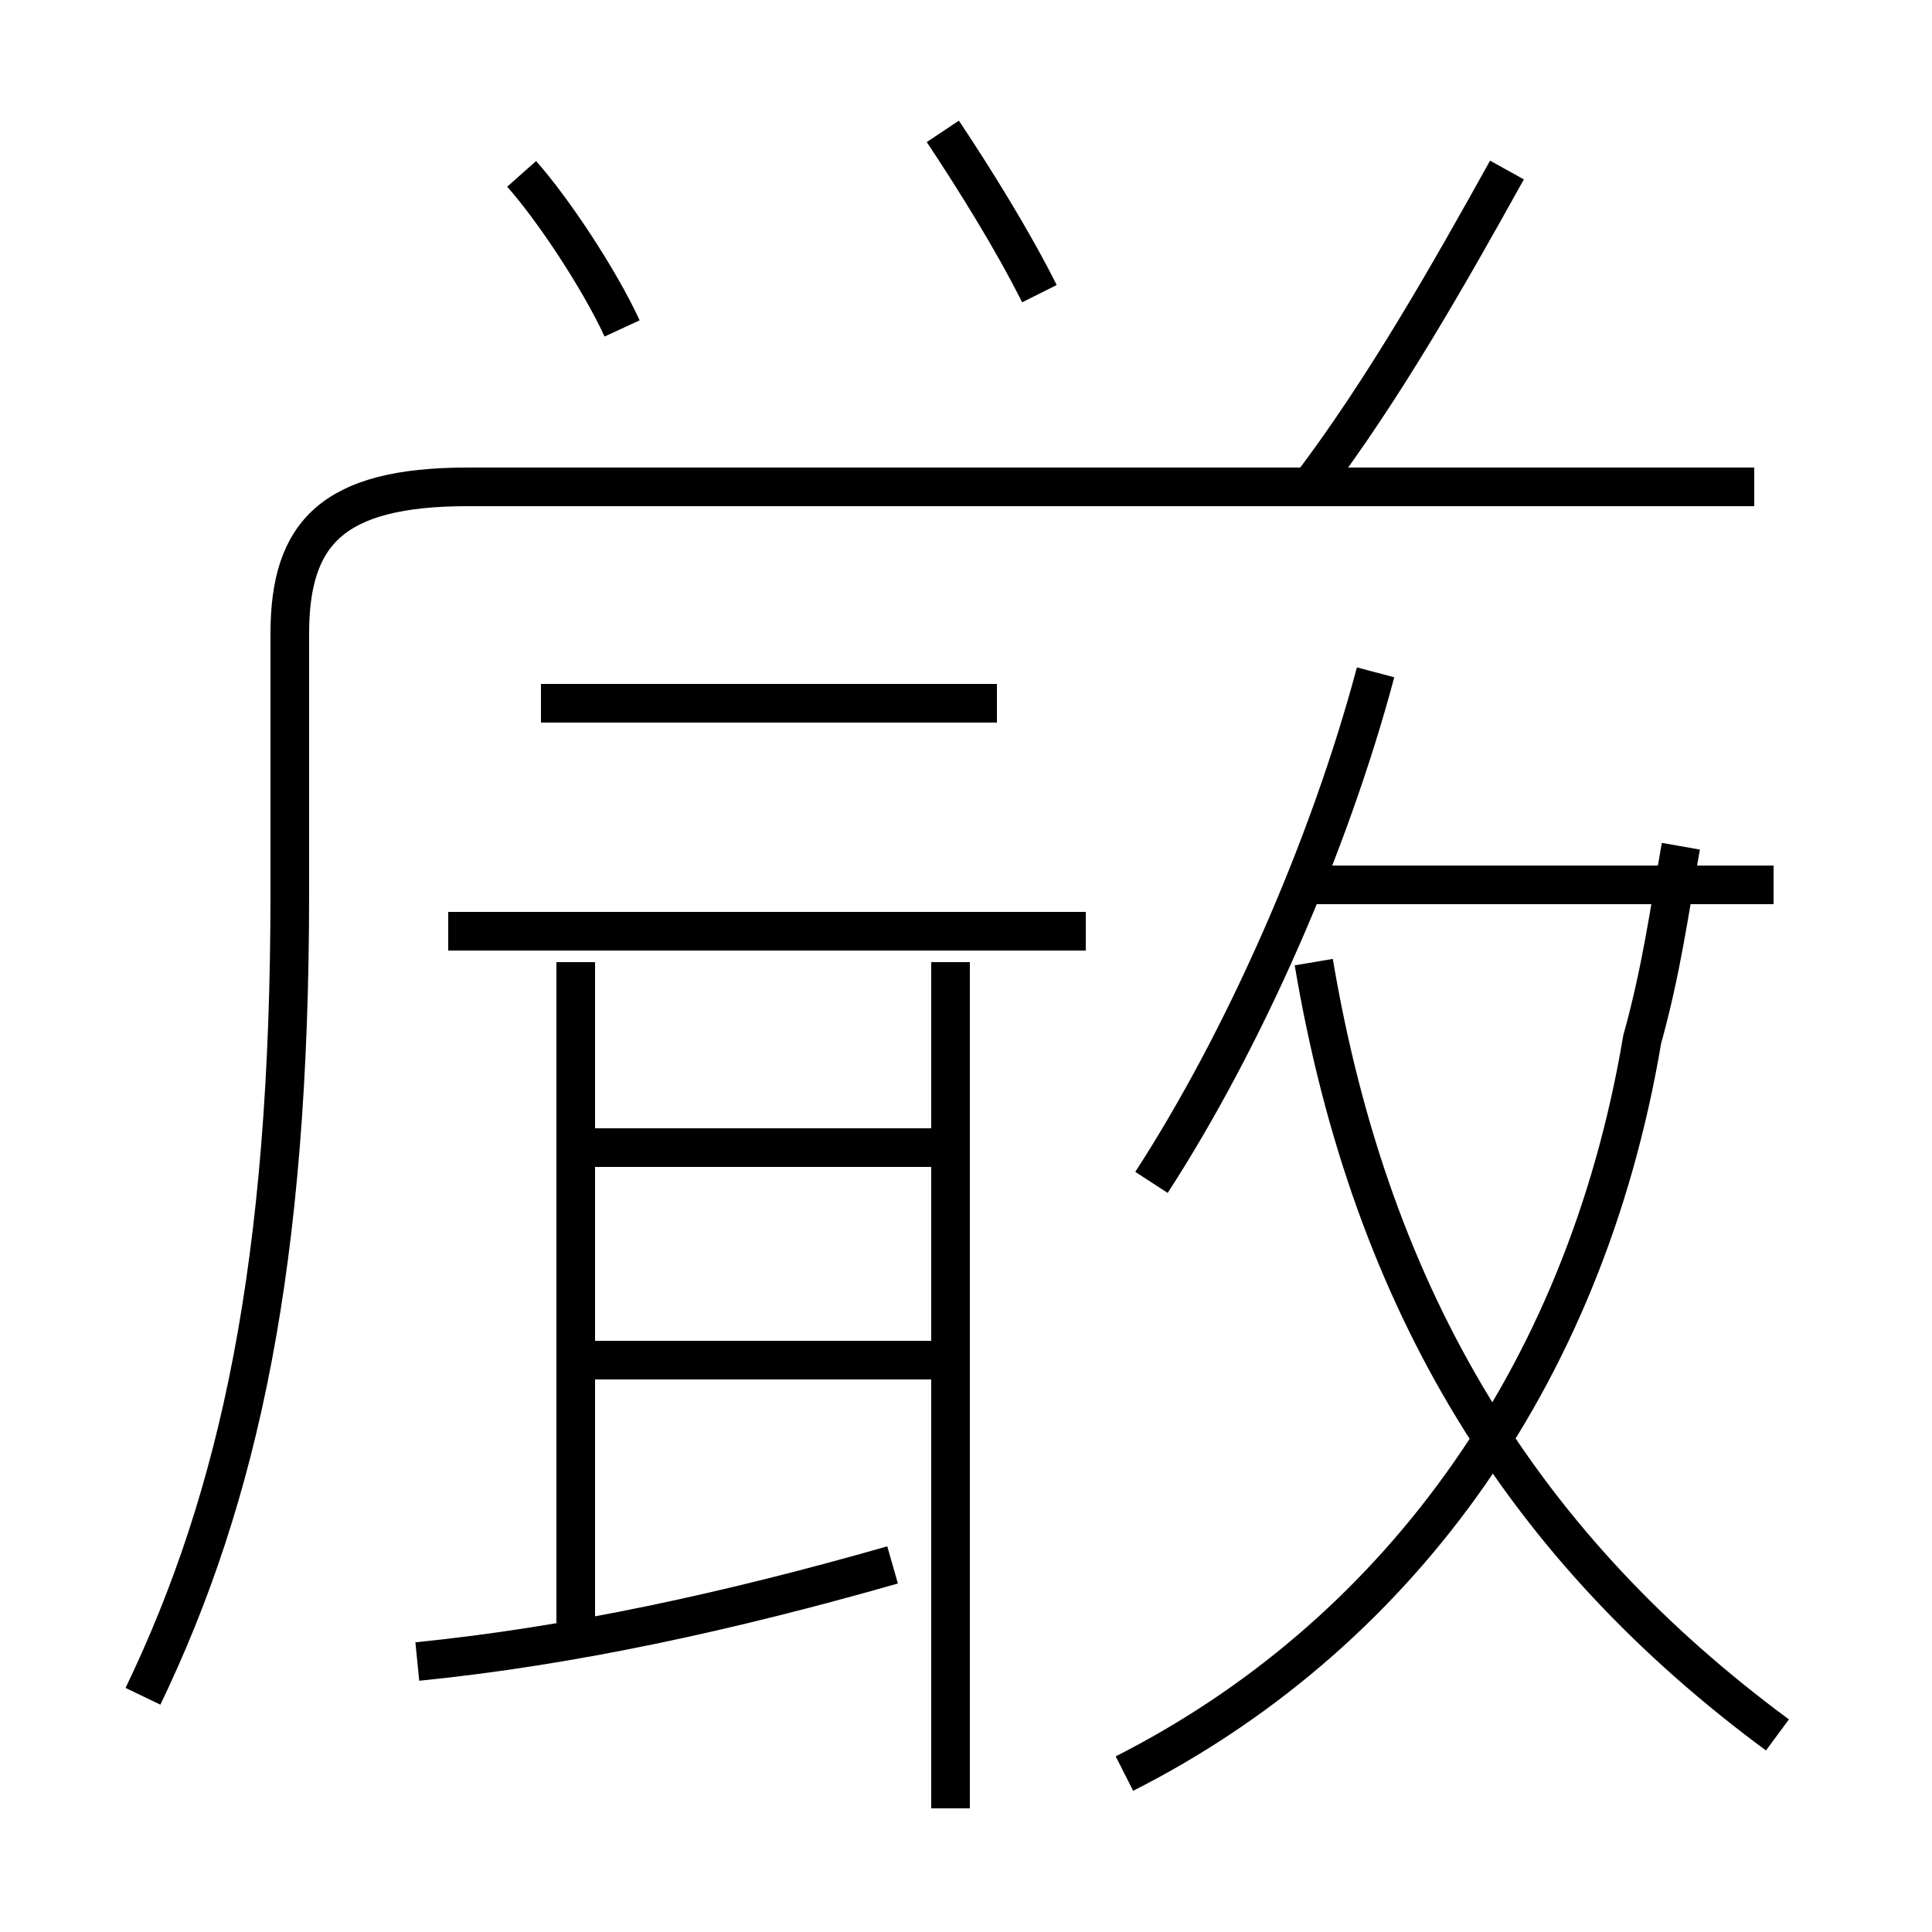 <?xml version='1.0' encoding='utf8'?>
<svg viewBox="0.0 -6.0 50.0 50.0" version="1.1" xmlns="http://www.w3.org/2000/svg">
<rect x="0.0" y="-6.0" width="50.0" height="50.0" fill="#808080" stroke="none"/>
<rect x="-1000" y="-1000" width="2000" height="2000" stroke="white" fill="white"/>
<g style="fill:white;stroke:#000000;  stroke-width:1">
<path d="M 3.7 -0.1 C 6.2 -5.3 7.5 -11.3 7.5 -20.9 L 7.5 -27.6 C 7.5 -30.2 8.6 -31.4 12.1 -31.4 L 45.4 -31.4 M 10.8 -1.0 C 14.8 -1.4 18.9 -2.3 23.1 -3.5 M 14.9 -2.0 L 14.9 -19.1 M 24.6 2.8 L 24.6 -19.1 M 24.1 -8.8 L 15.2 -8.8 M 24.1 -14.3 L 15.2 -14.3 M 28.1 -19.9 L 11.6 -19.9 M 25.8 -25.8 L 14.0 -25.8 M 29.1 1.9 C 36.0 -1.6 41.0 -8.2 42.5 -17.1 C 43.0 -18.9 43.2 -20.4 43.5 -22.1 M 46.0 0.9 C 39.5 -3.9 35.5 -10.2 34.0 -19.1 M 16.1 -35.5 C 15.5 -36.8 14.3 -38.6 13.5 -39.5 M 29.8 -13.4 C 32.2 -17.1 34.4 -22.1 35.6 -26.6 M 26.9 -36.4 C 26.2 -37.8 25.2 -39.4 24.4 -40.6 M 45.9 -21.1 L 34.0 -21.1 M 33.9 -31.4 C 35.8 -33.9 37.5 -36.9 39.0 -39.6" transform="translate(0.0, 38.0)" />
</g>
</svg>
